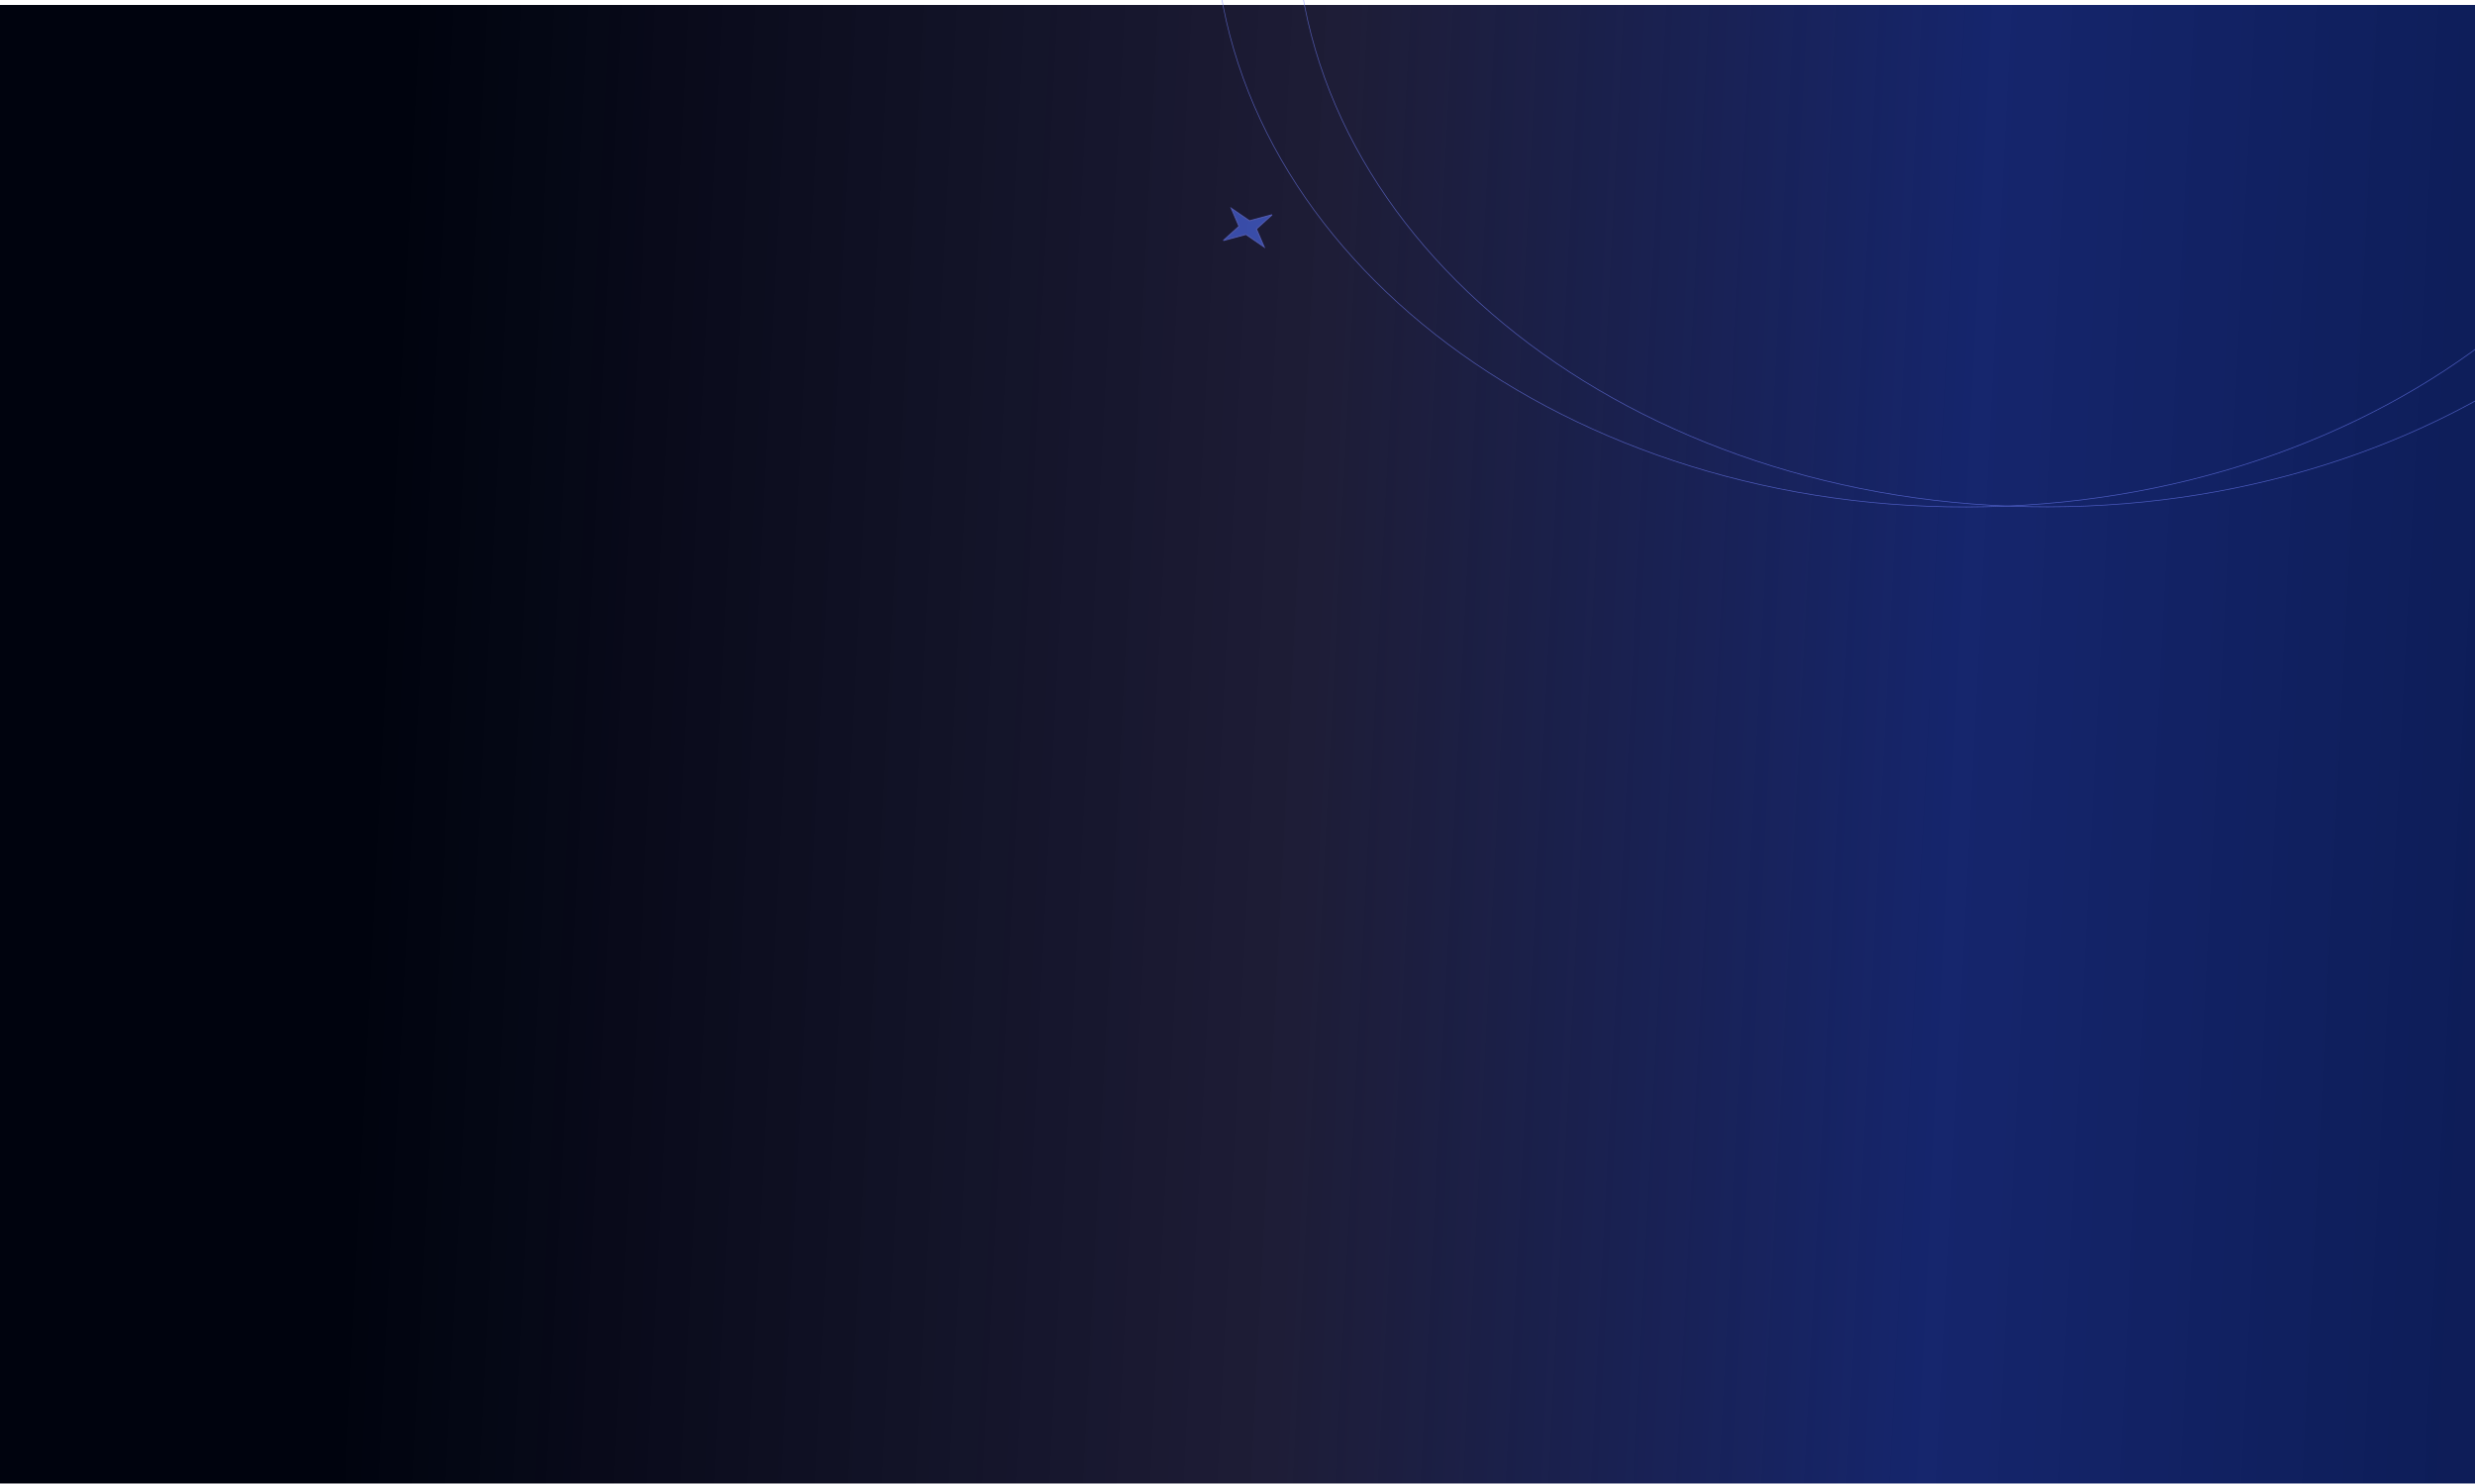 <svg width="1920" height="1151" viewBox="0 0 1920 1151" fill="none" xmlns="http://www.w3.org/2000/svg">
<g filter="url(#filter0_d_783_36237)">
<rect x="-1" width="1921" height="1151" fill="url(#paint0_linear_783_36237)" shape-rendering="crispEdges"/>
</g>
<g opacity="0.6" filter="url(#filter1_d_783_36237)">
<path d="M1525.6 389.291C1203.86 389.785 942.642 184.525 942.016 -69.046C941.391 -322.616 1201.59 -528.676 1523.34 -529.169C1845.08 -529.663 2106.29 -324.403 2106.92 -70.832C2107.55 182.738 1847.34 388.798 1525.6 389.291Z" stroke="#7382FF" stroke-width="0.531"/>
<path d="M1588.81 389.194C1267.07 389.688 1005.85 184.428 1005.23 -69.142C1004.6 -322.713 1264.8 -528.772 1586.55 -529.266C1908.29 -529.759 2169.5 -324.499 2170.13 -70.929C2170.76 182.641 1910.55 388.701 1588.81 389.194Z" stroke="#7382FF" stroke-width="0.531"/>
<path d="M980.66 187.575L966.77 178.018L966.568 177.879L966.333 177.942L949.037 182.573L961.046 171.72L961.209 171.573L961.123 171.373L955.196 157.609L969.086 167.165L969.288 167.304L969.523 167.241L986.818 162.61L974.81 173.463L974.647 173.611L974.733 173.811L980.66 187.575Z" fill="#4C6EF6" stroke="#7382FF" stroke-width="0.808"/>
</g>
<defs>
<filter id="filter0_d_783_36237" x="-5" y="0" width="1929" height="1159" filterUnits="userSpaceOnUse" color-interpolation-filters="sRGB">
<feFlood flood-opacity="0" result="BackgroundImageFix"/>
<feColorMatrix in="SourceAlpha" type="matrix" values="0 0 0 0 0 0 0 0 0 0 0 0 0 0 0 0 0 0 127 0" result="hardAlpha"/>
<feOffset dy="4"/>
<feGaussianBlur stdDeviation="2"/>
<feComposite in2="hardAlpha" operator="out"/>
<feColorMatrix type="matrix" values="0 0 0 0 0 0 0 0 0 0 0 0 0 0 0 0 0 0 0.25 0"/>
<feBlend mode="normal" in2="BackgroundImageFix" result="effect1_dropShadow_783_36237"/>
<feBlend mode="normal" in="SourceGraphic" in2="effect1_dropShadow_783_36237" result="shape"/>
</filter>
<filter id="filter1_d_783_36237" x="937.749" y="-529.533" width="1236.65" height="927.091" filterUnits="userSpaceOnUse" color-interpolation-filters="sRGB">
<feFlood flood-opacity="0" result="BackgroundImageFix"/>
<feColorMatrix in="SourceAlpha" type="matrix" values="0 0 0 0 0 0 0 0 0 0 0 0 0 0 0 0 0 0 127 0" result="hardAlpha"/>
<feOffset dy="4"/>
<feGaussianBlur stdDeviation="2"/>
<feComposite in2="hardAlpha" operator="out"/>
<feColorMatrix type="matrix" values="0 0 0 0 0 0 0 0 0 0 0 0 0 0 0 0 0 0 0.25 0"/>
<feBlend mode="normal" in2="BackgroundImageFix" result="effect1_dropShadow_783_36237"/>
<feBlend mode="normal" in="SourceGraphic" in2="effect1_dropShadow_783_36237" result="shape"/>
</filter>
<linearGradient id="paint0_linear_783_36237" x1="272.142" y1="804.109" x2="2105.94" y2="897.615" gradientUnits="userSpaceOnUse">
<stop stop-color="#00030E"/>
<stop offset="0.397" stop-color="#02011E" stop-opacity="0.89"/>
<stop offset="0.672" stop-color="#091A65" stop-opacity="0.95"/>
<stop offset="1" stop-color="#0A194E"/>
</linearGradient>
</defs>
</svg>
